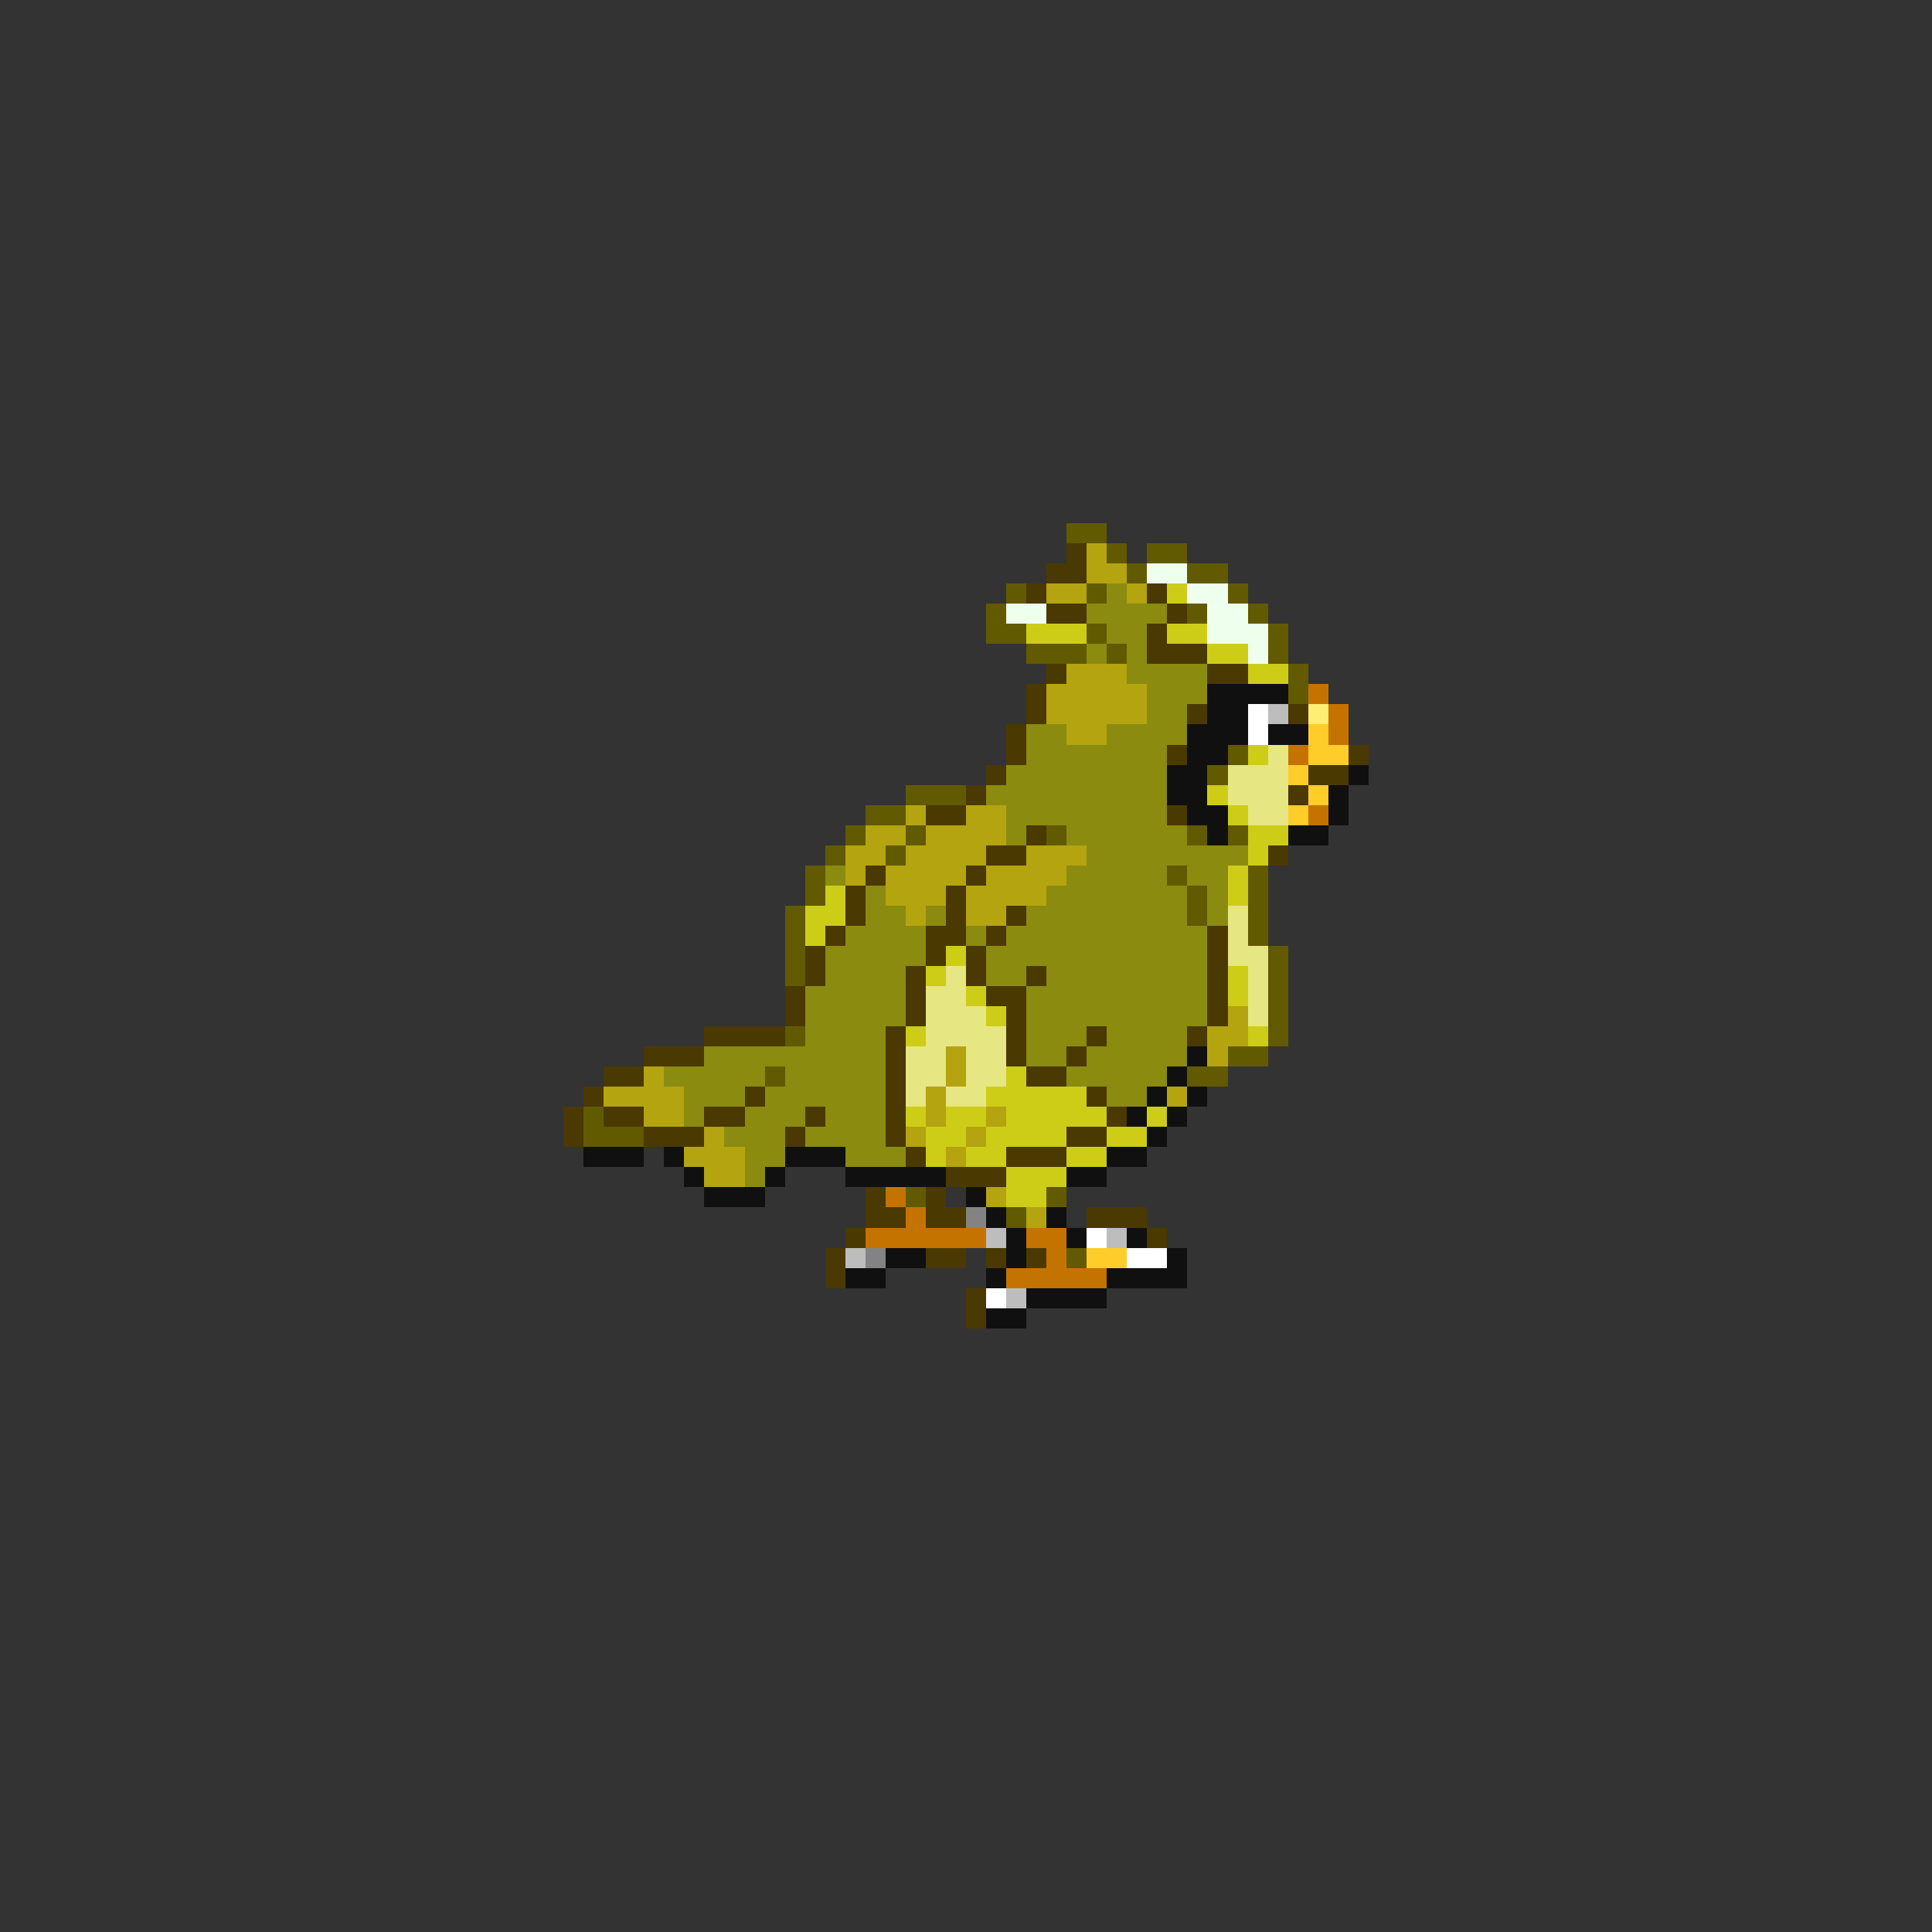 <svg xmlns="http://www.w3.org/2000/svg" viewBox="0 -0.5 96 96" shape-rendering="crispEdges">
<rect x="0" y="-0.5" width="96" height="96" fill="#333333" stroke="none"/>
<path stroke="#625a00" d="M53 26h2M55 27h1M57 27h2M56 28h1M59 28h2M50 29h1M54 29h1M61 29h1M49 30h1M59 30h1M62 30h1M49 31h2M54 31h1M63 31h1M51 32h3M55 32h1M63 32h1M64 33h1M64 34h1M61 37h1M60 38h1M45 39h3M43 40h2M42 41h1M45 41h1M52 41h1M59 41h1M61 41h1M41 42h1M44 42h1M40 43h1M58 43h1M62 43h1M40 44h1M59 44h1M62 44h1M39 45h1M59 45h1M62 45h1M39 46h1M62 46h1M39 47h1M63 47h1M39 48h1M63 48h1M63 49h1M63 50h1M39 51h1M63 51h1M61 52h2M38 53h1M59 53h2M29 55h1M29 56h3M45 59h1M52 59h1M50 60h1M53 62h1" />
<path stroke="#4a3900" d="M53 27h1M52 28h2M51 29h1M57 29h1M52 30h2M58 30h1M57 31h1M57 32h3M52 33h1M60 33h2M51 34h1M51 35h1M59 35h1M64 35h1M50 36h1M50 37h1M58 37h1M67 37h1M49 38h1M65 38h2M48 39h1M64 39h1M46 40h2M58 40h1M51 41h1M49 42h2M63 42h1M43 43h1M48 43h1M42 44h1M47 44h1M42 45h1M47 45h1M50 45h1M41 46h1M46 46h2M49 46h1M60 46h1M40 47h1M46 47h1M48 47h1M60 47h1M40 48h1M45 48h1M48 48h1M51 48h1M60 48h1M39 49h1M45 49h1M49 49h2M60 49h1M39 50h1M45 50h1M50 50h1M60 50h1M35 51h4M44 51h1M50 51h1M54 51h1M59 51h1M32 52h3M44 52h1M50 52h1M53 52h1M30 53h2M44 53h1M51 53h2M29 54h1M37 54h1M44 54h1M54 54h1M28 55h1M30 55h2M35 55h2M40 55h1M44 55h1M55 55h1M28 56h1M32 56h3M39 56h1M44 56h1M53 56h2M45 57h1M50 57h3M47 58h3M43 59h1M46 59h1M43 60h2M46 60h2M54 60h3M42 61h1M57 61h1M41 62h1M46 62h2M49 62h1M51 62h1M41 63h1M48 64h1M48 65h1" />
<path stroke="#b4a410" d="M54 27h1M54 28h2M52 29h2M56 29h1M53 33h3M52 34h5M52 35h5M53 36h2M45 40h1M48 40h2M43 41h2M46 41h4M42 42h2M45 42h4M51 42h3M42 43h1M44 43h4M49 43h4M44 44h3M48 44h4M45 45h1M48 45h2M61 50h1M60 51h2M47 52h1M60 52h1M32 53h1M47 53h1M30 54h4M46 54h1M58 54h1M32 55h2M46 55h1M49 55h1M35 56h1M45 56h1M48 56h1M34 57h3M47 57h1M35 58h2M49 59h1M51 60h1" />
<path stroke="#eeffee" d="M57 28h2M59 29h2M50 30h2M60 30h2M60 31h3M62 32h1" />
<path stroke="#8b8b10" d="M55 29h1M54 30h4M55 31h2M54 32h1M56 32h1M56 33h4M57 34h3M57 35h2M51 36h2M55 36h4M51 37h7M50 38h8M49 39h9M50 40h8M50 41h1M53 41h6M54 42h8M41 43h1M53 43h5M59 43h2M43 44h1M52 44h7M60 44h1M43 45h2M46 45h1M51 45h8M60 45h1M42 46h4M48 46h1M50 46h10M41 47h5M49 47h11M41 48h4M49 48h2M52 48h8M40 49h5M51 49h9M40 50h5M51 50h9M40 51h4M51 51h3M55 51h4M35 52h9M51 52h2M54 52h5M33 53h5M39 53h5M53 53h5M34 54h3M38 54h6M55 54h2M34 55h1M37 55h3M41 55h3M36 56h3M40 56h4M37 57h2M42 57h3M37 58h1" />
<path stroke="#cdcd18" d="M58 29h1M51 31h3M58 31h2M60 32h2M62 33h2M62 37h1M60 39h1M61 40h1M62 41h2M62 42h1M61 43h1M41 44h1M61 44h1M40 45h2M40 46h1M47 47h1M46 48h1M61 48h1M48 49h1M61 49h1M49 50h1M45 51h1M62 51h1M50 53h1M49 54h5M45 55h1M47 55h2M50 55h5M57 55h1M46 56h2M49 56h4M55 56h2M46 57h1M48 57h2M53 57h2M50 58h3M50 59h2" />
<path stroke="#101010" d="M60 34h4M60 35h2M59 36h3M63 36h2M59 37h2M58 38h2M67 38h1M58 39h2M66 39h1M59 40h2M66 40h1M60 41h1M64 41h2M59 52h1M58 53h1M57 54h1M59 54h1M56 55h1M58 55h1M57 56h1M29 57h3M33 57h1M39 57h3M55 57h2M34 58h1M38 58h1M42 58h5M53 58h2M35 59h3M48 59h1M49 60h1M52 60h1M50 61h1M53 61h1M56 61h1M44 62h2M50 62h1M58 62h1M42 63h2M49 63h1M55 63h4M51 64h4M49 65h2" />
<path stroke="#c57300" d="M65 34h1M66 35h1M66 36h1M64 37h1M65 40h1M44 59h1M45 60h1M43 61h6M51 61h2M52 62h1M50 63h5" />
<path stroke="#ffffff" d="M62 35h1M62 36h1M54 61h1M56 62h2M49 64h1" />
<path stroke="#bdbdbd" d="M63 35h1M49 61h1M55 61h1M42 62h1M50 64h1" />
<path stroke="#ffee73" d="M65 35h1" />
<path stroke="#ffcd29" d="M65 36h1M65 37h2M64 38h1M65 39h1M64 40h1M54 62h2" />
<path stroke="#e6e683" d="M63 37h1M61 38h3M61 39h3M62 40h2M61 45h1M61 46h1M61 47h2M47 48h1M62 48h1M46 49h2M62 49h1M46 50h3M62 50h1M46 51h4M45 52h2M48 52h2M45 53h2M48 53h2M45 54h1M47 54h2" />
<path stroke="#838383" d="M48 60h1M43 62h1" />
</svg>
